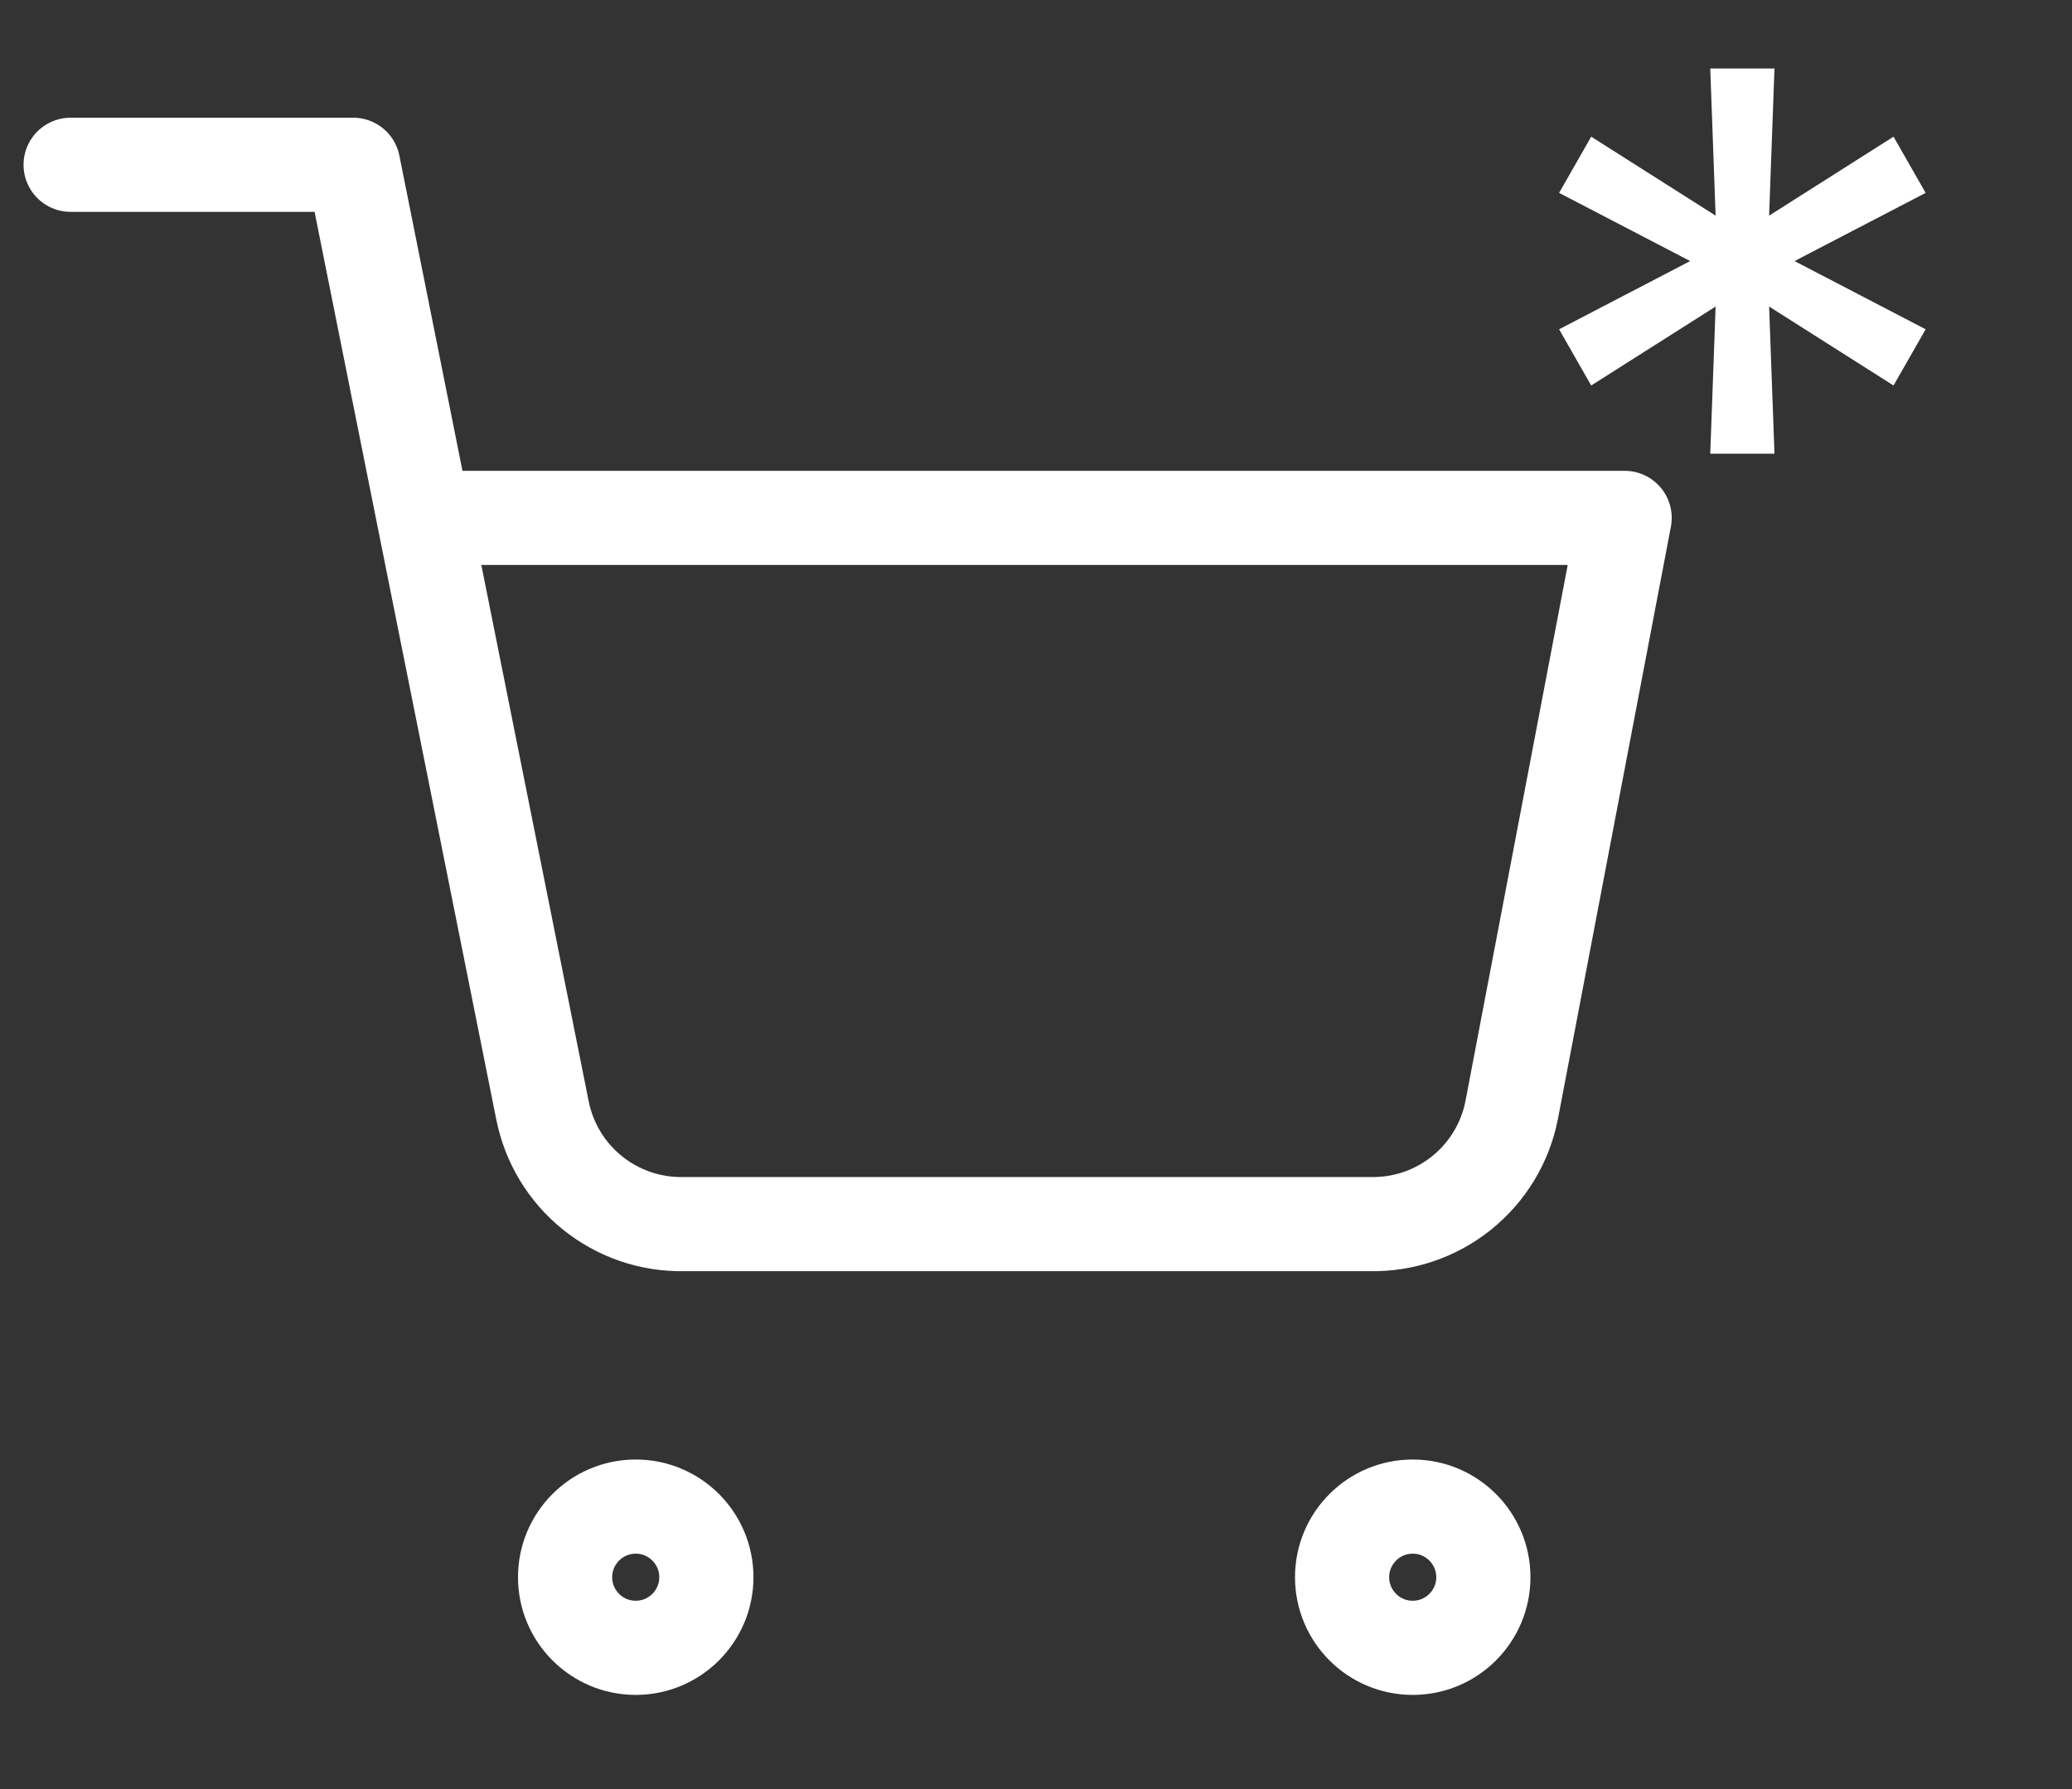 <svg width="44" height="38" viewBox="0 0 44 38" fill="none" xmlns="http://www.w3.org/2000/svg">
<rect x="0" y="0" width="44" height="38" fill="#333333" stroke="none"/>
<path d="M13.5 35C14.328 35 15 34.328 15 33.5C15 32.672 14.328 32 13.5 32C12.672 32 12 32.672 12 33.5C12 34.328 12.672 35 13.5 35Z" stroke="white" stroke-width="2" stroke-linecap="round" stroke-linejoin="round"/>
<path d="M30 35C30.828 35 31.5 34.328 31.5 33.5C31.5 32.672 30.828 32 30 32C29.172 32 28.5 32.672 28.5 33.5C28.5 34.328 29.172 35 30 35Z" stroke="white" stroke-width="2" stroke-linecap="round" stroke-linejoin="round"/>
<path d="M1.5 3.5H7.5L11.52 23.585C11.657 24.276 12.033 24.896 12.581 25.337C13.13 25.779 13.816 26.014 14.52 26H29.1C29.804 26.014 30.49 25.779 31.039 25.337C31.587 24.896 31.963 24.276 32.1 23.585L34.5 11H9" stroke="white" stroke-width="2" stroke-linecap="round" stroke-linejoin="round"/>
<path d="M36.318 9.636L36.432 6.511L33.79 8.188L33.108 6.994L35.892 5.545L33.108 4.097L33.79 2.903L36.432 4.58L36.318 1.455H37.682L37.568 4.58L40.21 2.903L40.892 4.097L38.108 5.545L40.892 6.994L40.21 8.188L37.568 6.511L37.682 9.636H36.318Z" fill="white"/>
</svg>
